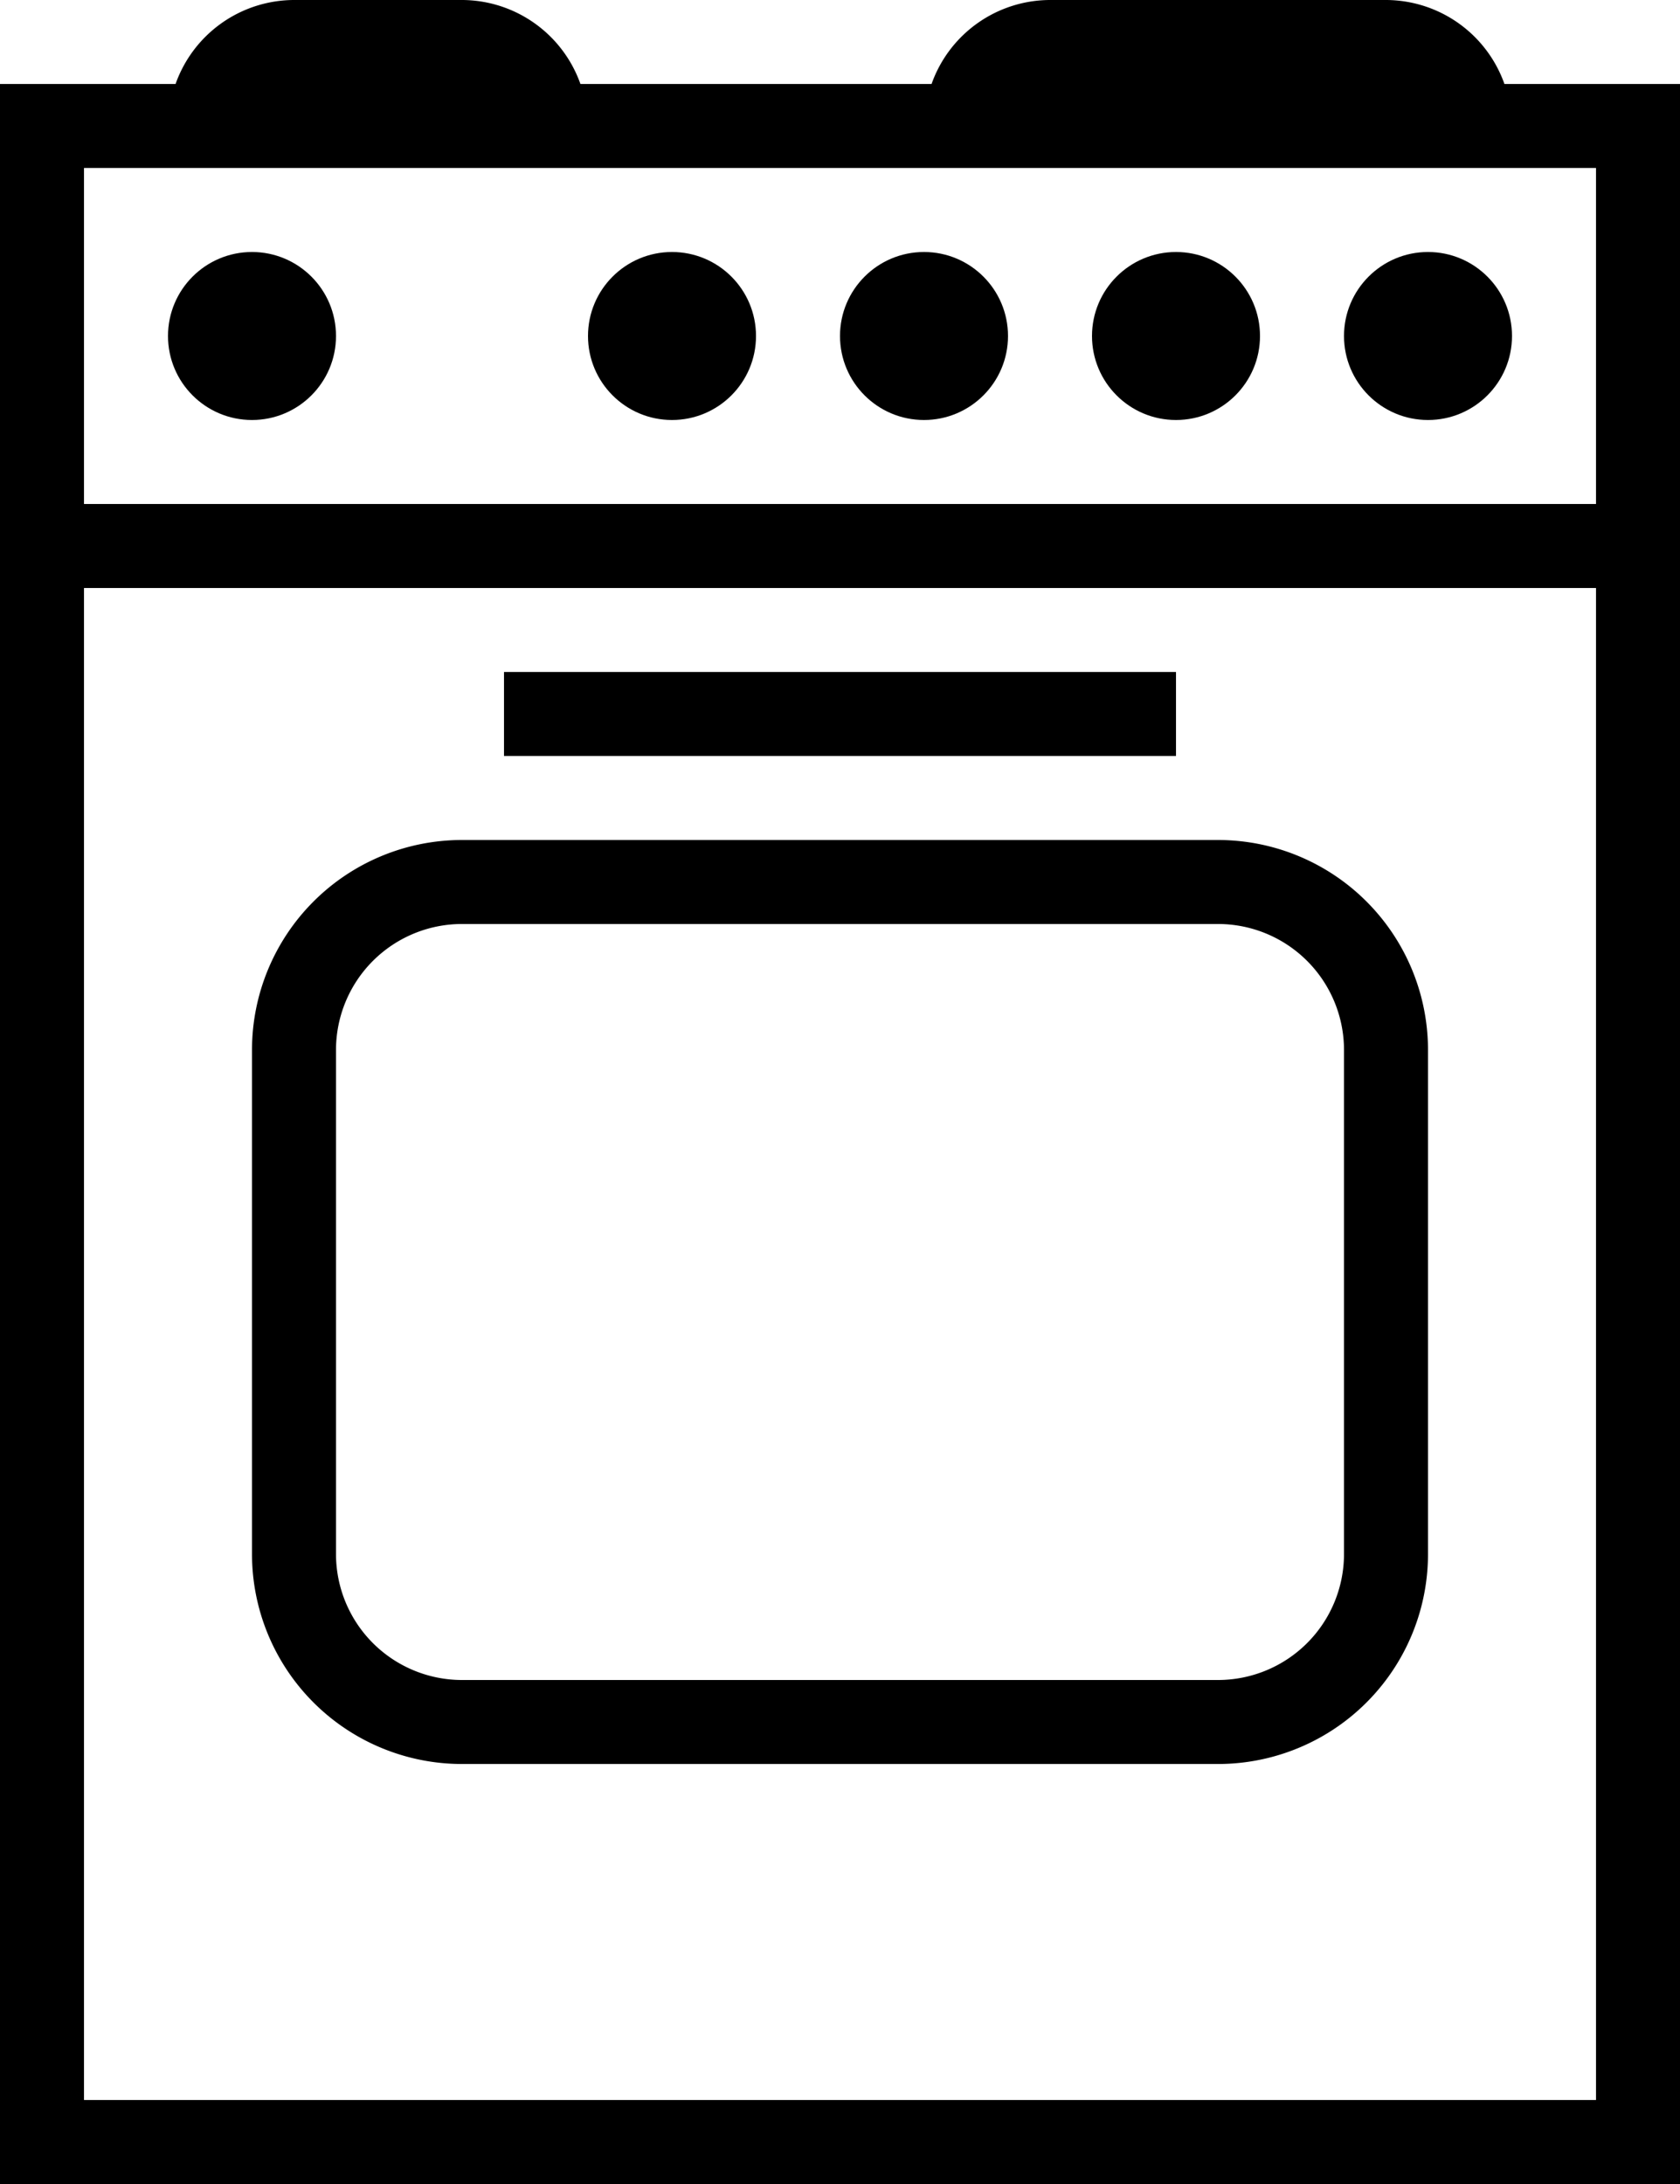 <svg width="60" height="78" viewBox="0 0 60 78" xmlns="http://www.w3.org/2000/svg"><title>1457531052_Appliances-15</title><g fill="#000" fill-rule="evenodd"><path d="M53.73 3a4.5 4.5 0 0 0-4.23-3h-12a4.5 4.5 0 0 0-4.23 3H20.73a4.5 4.5 0 0 0-4.23-3h-6a4.5 4.5 0 0 0-4.23 3H0v75h60V3h-6.27zM57 6v12H3V6h54zM3 75V21h54v54H3z"/><ellipse cx="9" cy="12" rx="3" ry="3"/><ellipse cx="33" cy="12" rx="3" ry="3"/><ellipse cx="24" cy="12" rx="3" ry="3"/><ellipse cx="42" cy="12" rx="3" ry="3"/><ellipse cx="51" cy="12" rx="3" ry="3"/><path d="M18 24h24v3H18zM43.5 30h-27A7.5 7.5 0 0 0 9 37.5v18a7.5 7.5 0 0 0 7.5 7.5h27a7.5 7.5 0 0 0 7.5-7.5v-18a7.5 7.5 0 0 0-7.5-7.5zM48 55.5a4.5 4.5 0 0 1-4.5 4.5h-27a4.5 4.5 0 0 1-4.5-4.5v-18a4.5 4.5 0 0 1 4.5-4.5h27a4.5 4.5 0 0 1 4.5 4.5v18z"/></g></svg>
